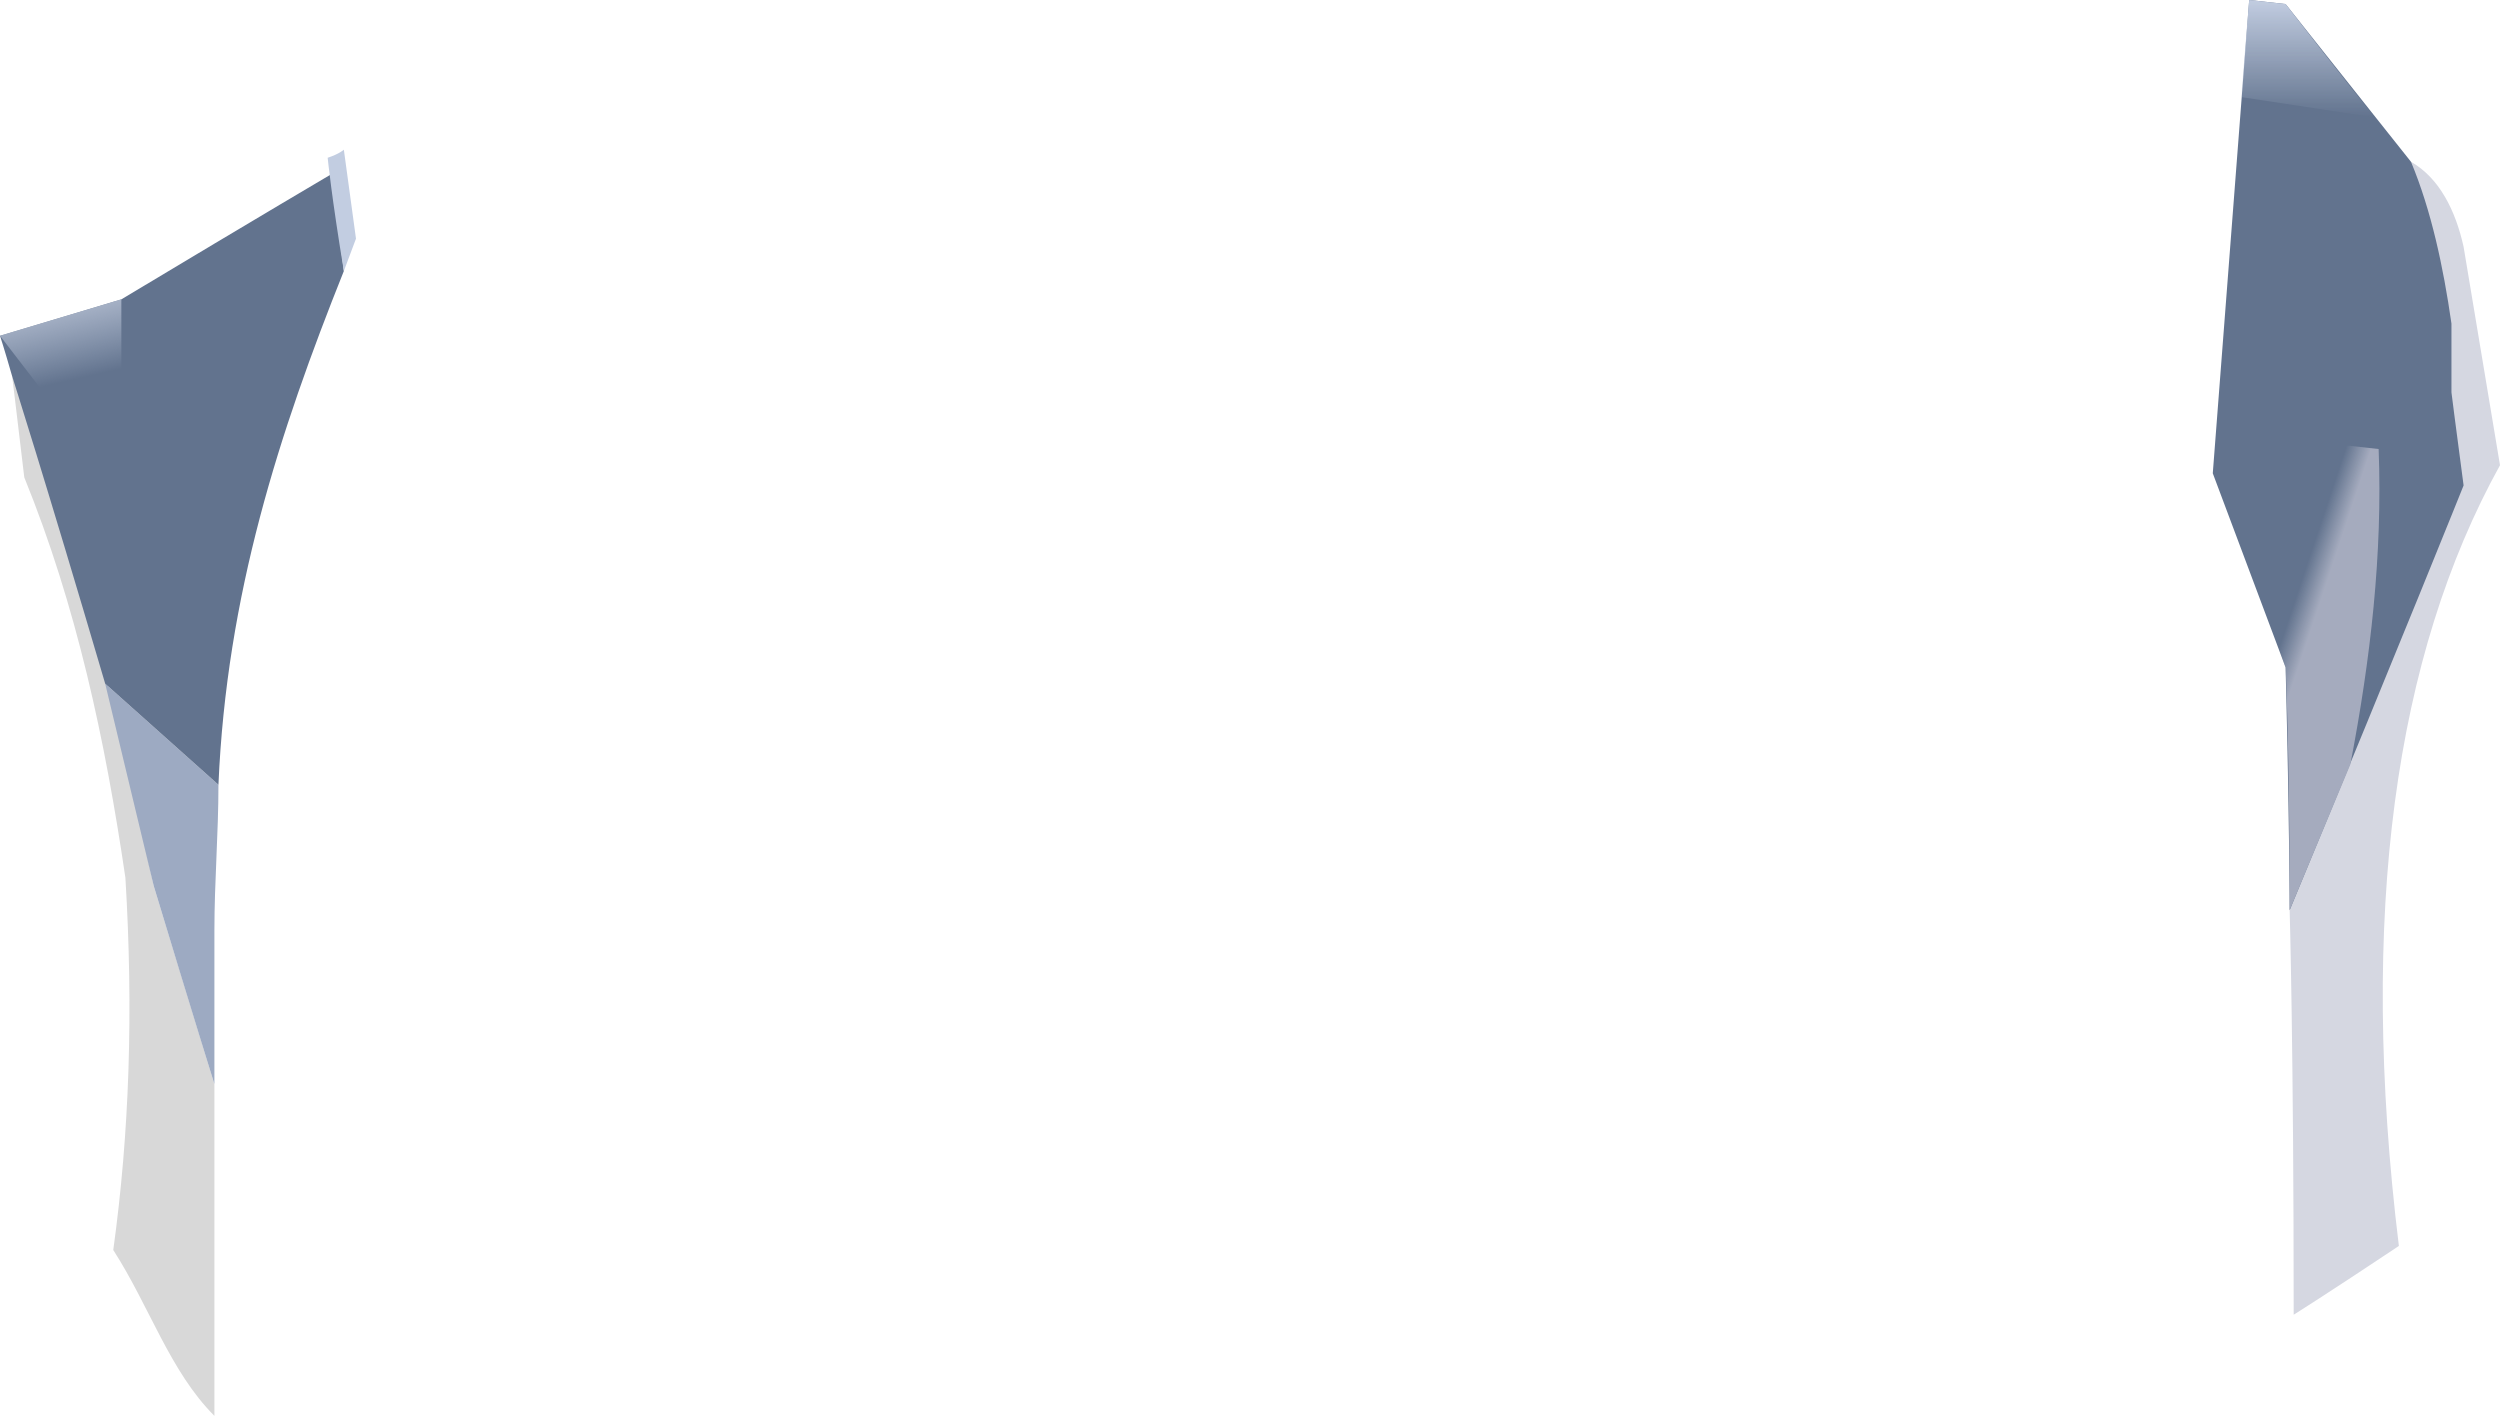 <?xml version="1.0" encoding="UTF-8" standalone="no"?>
<svg
   width="618"
   height="350"
   viewBox="0 0 618 350"
   version="1.1"
   id="svg31"
   sodipodi:docname="cb-layer-0265.svg"
   xmlns:inkscape="http://www.inkscape.org/namespaces/inkscape"
   xmlns:sodipodi="http://sodipodi.sourceforge.net/DTD/sodipodi-0.dtd"
   xmlns="http://www.w3.org/2000/svg"
   xmlns:svg="http://www.w3.org/2000/svg">
  <sodipodi:namedview
     id="namedview33"
     pagecolor="#ffffff"
     bordercolor="#666666"
     borderopacity="1.0"
     inkscape:pageshadow="2"
     inkscape:pageopacity="0.0"
     inkscape:pagecheckerboard="0" />
  <defs
     id="defs17">
    <linearGradient
       x1="18.974"
       y1="29.251"
       x2="21.251"
       y2="45.189"
       id="id-73708"
       gradientTransform="scale(0.791,1.265)"
       gradientUnits="userSpaceOnUse">
      <stop
         stop-color="#B2BCCF"
         offset="0%"
         id="stop2" />
      <stop
         stop-color="#B7C3D7"
         offset="100%"
         stop-opacity="0"
         id="stop4" />
    </linearGradient>
    <linearGradient
       x1="51.385"
       y1="76.907"
       x2="46.552"
       y2="70.866"
       id="id-73709"
       gradientTransform="scale(0.516,1.937)"
       gradientUnits="userSpaceOnUse">
      <stop
         stop-color="#A5ABBE"
         offset="0%"
         id="stop7" />
      <stop
         stop-color="#A5ACBE"
         offset="100%"
         stop-opacity="0"
         id="stop9" />
    </linearGradient>
    <linearGradient
       x1="22.03"
       y1="0"
       x2="22.03"
       y2="30.935"
       id="id-73710"
       gradientTransform="scale(1.067,0.937)"
       gradientUnits="userSpaceOnUse">
      <stop
         stop-color="#C2CDE1"
         offset="0%"
         id="stop12" />
      <stop
         stop-color="#C2CDE0"
         offset="100%"
         stop-opacity="0"
         id="stop14" />
    </linearGradient>
  </defs>
  <g
     id="id-73711">
    <g
       transform="translate(0,37)"
       id="id-73712">
      <path
         d="M 53,313 C 42,302 37,286 28,272 32,243 33,213 31,180 26,146 19,113 6,81 4,64 3,56 3,56 16,87 27,131 38,182 l 15,49 c 0,55 0,82 0,82 z"
         fill="#d8d8d8"
         id="id-73713" />
      <path
         d="m 53,231 c 0,-17 0,-30 0,-38 0,-12 1,-24 1,-36 l -28,-25 12,50 c 10,33 15,49 15,49 z"
         fill="#9daac2"
         id="id-73714" />
      <path
         d="M 26,132 C 11,81 3,56 3,56 1,49 0,46 0,46 20,40 30,37 30,37 65,16 82,6 82,6 l 3,24 C 69,70 56,110 54,157 Z"
         fill="#62738e"
         id="id-73715" />
      <path
         d="M 30,37 V 85 L 0,46 c 20,-6 30,-9 30,-9 z"
         fill="url(#id-73708)"
         id="id-73716"
         style="fill:url(#id-73708)" />
      <path
         d="m 81,2 c 3,-1 4,-2 4,-2 l 3,22 -3,8 C 82,12 81,2 81,2 Z"
         fill="#c2cde1"
         id="id-73717" />
    </g>
    <g
       transform="translate(547)"
       id="id-73718">
      <path
         d="M 46,308 C 28,320 20,325 20,325 20,259 19,225 19,225 39,102 49,40 49,40 c 7,4 11,12 13,21 l 9,54 C 45,162 36,226 46,308 Z"
         fill="#d5d7e1"
         id="id-73719" />
      <path
         d="M 19,225 C 48,155 62,120 62,120 60,105 59,97 59,97 V 80 C 57,66 54,52 49,40 L 18,1 9,0 0,117 18,165 c 1,40 1,60 1,60 z"
         fill="#62738e"
         id="id-73720" />
      <path
         d="m 19,225 c 0,-40 -1,-60 -1,-60 -5,-14 -8,-21 -8,-21 3,-24 4,-36 4,-36 18,2 27,3 27,3 1,26 -2,52 -7,78 z"
         fill="url(#id-73709)"
         id="id-73721"
         style="fill:url(#id-73709)" />
      <path
         d="M 40,29 7,24 9,0 18,1 c 14,18 22,28 22,28 z"
         fill="url(#id-73710)"
         id="id-73722"
         style="fill:url(#id-73710)" />
    </g>
  </g>
</svg>
